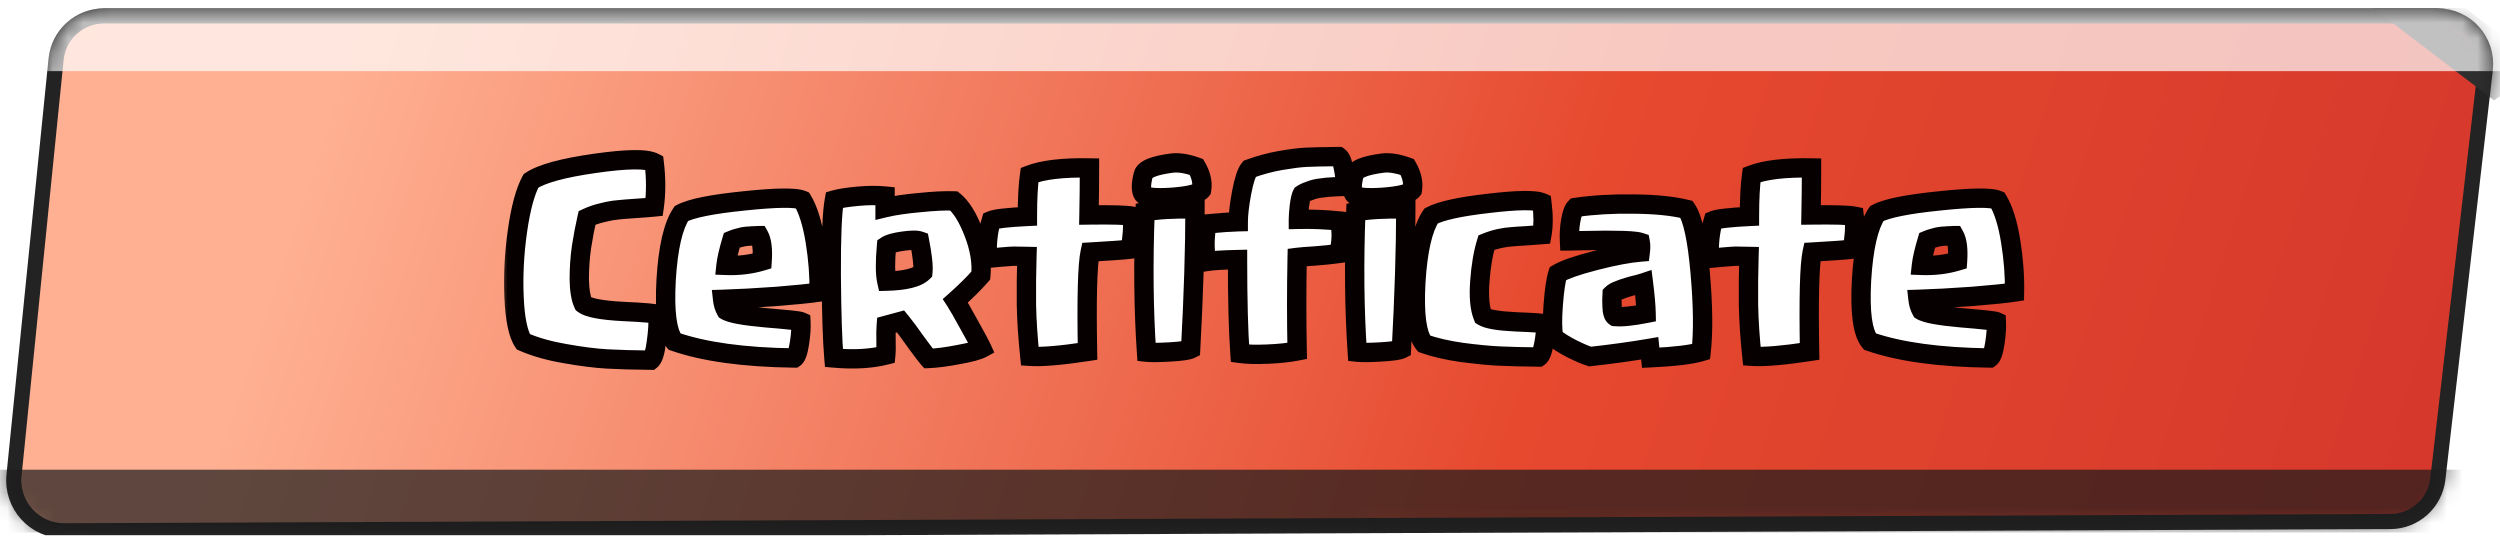 <svg width="165" height="36" viewBox="0 0 165 36" fill="none" xmlns="http://www.w3.org/2000/svg">
<g clip-path="url(#clip0_337_6225)">
<path d="M3.703 3.9C3.866 2.281 5.229 1.05 6.856 1.05H160.881C162.776 1.05 164.247 2.701 164.029 4.583L160.897 31.616C160.712 33.21 159.366 34.414 157.762 34.42L4.25 35.033C2.274 35.041 0.726 33.335 0.925 31.369L3.703 3.9Z" fill="url(#paint0_linear_337_6225)" stroke="#232323"/>
<mask id="mask0_337_6225" style="mask-type:alpha" maskUnits="userSpaceOnUse" x="0" y="0" width="165" height="36">
<path d="M3.203 3.847C3.394 1.974 4.971 0.55 6.853 0.55H160.878C163.073 0.55 164.777 2.464 164.523 4.644L161.396 31.455C161.181 33.299 159.622 34.692 157.766 34.699L4.255 35.307C1.981 35.316 0.201 33.354 0.431 31.092L3.203 3.847Z" fill="#CA6347"/>
</mask>
<g mask="url(#mask0_337_6225)">
<rect width="3.891" height="10.077" transform="matrix(0.827 -0.563 0.795 0.607 156.594 0.507)" fill="#2E2E2E"/>
<g style="mix-blend-mode:overlay" opacity="0.7">
<rect x="0.886" y="0.55" width="165.885" height="4.147" fill="white"/>
</g>
<g style="mix-blend-mode:overlay" opacity="0.7">
<rect x="-0.886" y="31" width="165.885" height="4.147" fill="#1B1B1B"/>
</g>
</g>
<g filter="url(#filter0_d_337_6225)">
<mask id="path-6-outside-1_337_6225" maskUnits="userSpaceOnUse" x="33" y="8" width="101" height="16" fill="black">
<rect fill="white" x="33" y="8" width="101" height="16"/>
<path d="M43.432 19.488C43.454 20.032 43.416 20.64 43.32 21.312C43.235 21.973 43.112 22.368 42.952 22.496C41.822 22.485 40.867 22.459 40.088 22.416C39.31 22.373 38.382 22.256 37.304 22.064C36.238 21.883 35.315 21.621 34.536 21.28C34.195 20.768 33.992 19.797 33.928 18.368C33.864 16.928 33.939 15.461 34.152 13.968C34.366 12.464 34.664 11.36 35.048 10.656C35.763 10.187 37.171 9.802 39.272 9.504C41.374 9.205 42.675 9.189 43.176 9.456C43.304 10.501 43.304 11.477 43.176 12.384C42.856 12.416 42.446 12.448 41.944 12.48C41.454 12.512 41.064 12.544 40.776 12.576C40.499 12.597 40.168 12.656 39.784 12.752C39.411 12.837 39.064 12.954 38.744 13.104C38.606 13.712 38.483 14.357 38.376 15.04C38.28 15.723 38.232 16.427 38.232 17.152C38.243 17.877 38.334 18.421 38.504 18.784C38.835 19.04 39.704 19.205 41.112 19.28C42.52 19.344 43.294 19.413 43.432 19.488ZM50.3 15.952C50.354 15.173 50.284 14.613 50.092 14.272C50.039 14.272 49.948 14.277 49.82 14.288C49.692 14.288 49.596 14.293 49.532 14.304C49.479 14.304 49.394 14.309 49.276 14.32C49.17 14.331 49.068 14.347 48.972 14.368C48.887 14.389 48.786 14.416 48.668 14.448C48.551 14.48 48.428 14.523 48.3 14.576C48.087 15.29 47.959 15.845 47.916 16.24C48.759 16.272 49.554 16.176 50.3 15.952ZM54.06 18C53.516 18.085 52.578 18.181 51.244 18.288C49.911 18.384 48.727 18.448 47.692 18.48C47.724 18.768 47.799 19.013 47.916 19.216C48.226 19.408 49.095 19.568 50.524 19.696C51.964 19.813 52.743 19.898 52.86 19.952C52.882 20.346 52.85 20.821 52.764 21.376C52.679 21.93 52.567 22.256 52.428 22.352C49.111 22.309 46.471 21.947 44.508 21.264C44.028 20.677 43.847 19.323 43.964 17.2C44.092 15.077 44.428 13.616 44.972 12.816C45.612 12.475 46.988 12.197 49.1 11.984C51.223 11.76 52.508 11.744 52.956 11.936C53.33 12.555 53.612 13.456 53.804 14.64C53.996 15.824 54.082 16.944 54.06 18ZM60.91 16.688C60.953 16.293 60.878 15.605 60.686 14.624C60.505 14.56 60.142 14.565 59.598 14.64C59.065 14.714 58.702 14.816 58.51 14.944C58.414 16.021 58.419 16.8 58.526 17.28C59.742 17.248 60.537 17.05 60.91 16.688ZM64.798 21.712C64.542 21.851 64.025 21.989 63.246 22.128C62.478 22.277 61.822 22.363 61.278 22.384C61.171 22.267 60.899 21.909 60.462 21.312C60.035 20.704 59.694 20.245 59.438 19.936L58.494 20.192C58.473 20.459 58.467 20.805 58.478 21.232C58.489 21.648 58.483 21.957 58.462 22.16C57.491 22.405 56.35 22.469 55.038 22.352C54.942 21.264 54.883 19.451 54.862 16.912C54.851 14.373 54.921 12.709 55.07 11.92C55.401 11.824 55.907 11.744 56.59 11.68C57.273 11.616 57.881 11.611 58.414 11.664V12.432C58.99 12.293 59.747 12.181 60.686 12.096C61.625 12 62.382 11.963 62.958 11.984C63.438 12.368 63.875 13.072 64.27 14.096C64.665 15.12 64.819 16.058 64.734 16.912C64.265 17.445 63.705 18 63.054 18.576C63.235 18.853 63.545 19.392 63.982 20.192C64.43 20.992 64.702 21.498 64.798 21.712ZM74.72 12.992C74.795 13.621 74.752 14.347 74.592 15.168C74.176 15.221 73.296 15.285 71.952 15.36C71.771 16.192 71.712 18.378 71.776 21.92C70.027 22.186 68.758 22.293 67.968 22.24C67.84 21.035 67.766 19.898 67.744 18.832C67.734 17.765 67.744 16.704 67.776 15.648C67.296 15.637 67.003 15.632 66.896 15.632C66.79 15.632 66.496 15.653 66.016 15.696C65.536 15.739 65.254 15.765 65.168 15.776C65.115 14.869 65.2 14.037 65.424 13.28C65.702 13.162 66.496 13.072 67.808 13.008C67.808 11.856 67.856 10.944 67.952 10.272C68.838 9.93 70.155 9.776 71.904 9.808C71.904 10.832 71.894 11.867 71.872 12.912C73.398 12.89 74.347 12.917 74.72 12.992ZM78.87 12.512C78.87 15.104 78.774 18.186 78.582 21.76C78.412 21.845 77.958 21.909 77.222 21.952C76.486 21.994 75.969 22 75.67 21.968C75.478 19.184 75.446 16.096 75.574 12.704C76.364 12.555 77.462 12.491 78.87 12.512ZM79.302 11.264C79.121 11.498 78.476 11.659 77.366 11.744C76.257 11.819 75.622 11.755 75.462 11.552C75.292 11.328 75.292 10.89 75.462 10.24C75.558 9.888 76.188 9.637 77.35 9.488C77.809 9.434 78.348 9.52 78.966 9.744C79.276 10.277 79.388 10.784 79.302 11.264ZM88.781 11.024C88.707 11.024 88.546 11.029 88.301 11.04C88.067 11.05 87.896 11.061 87.789 11.072C87.683 11.072 87.522 11.088 87.309 11.12C87.096 11.141 86.925 11.168 86.797 11.2C86.669 11.232 86.525 11.28 86.365 11.344C86.205 11.397 86.061 11.466 85.933 11.552C85.869 11.669 85.811 11.925 85.757 12.32C85.715 12.714 85.693 13.008 85.693 13.2C86.589 13.178 87.496 13.216 88.413 13.312C88.573 14.005 88.552 14.72 88.349 15.456C87.891 15.52 87.379 15.573 86.813 15.616C86.258 15.648 85.859 15.68 85.613 15.712C85.57 17.802 85.57 19.861 85.613 21.888C85.069 21.994 84.418 22.064 83.661 22.096C82.904 22.128 82.296 22.112 81.837 22.048C81.731 20.587 81.677 18.523 81.677 15.856C80.717 15.877 80.034 15.92 79.629 15.984C79.555 15.546 79.522 15.093 79.533 14.624C79.555 14.155 79.597 13.781 79.661 13.504C80.568 13.418 81.256 13.37 81.725 13.36C81.725 12.88 81.8 12.235 81.949 11.424C82.109 10.602 82.28 10.085 82.461 9.872C83.165 9.616 83.859 9.429 84.541 9.312C85.234 9.194 85.784 9.125 86.189 9.104C86.594 9.082 87.314 9.066 88.349 9.056C88.488 9.152 88.594 9.408 88.669 9.824C88.754 10.24 88.792 10.64 88.781 11.024ZM92.782 12.512C92.782 15.104 92.686 18.186 92.494 21.76C92.323 21.845 91.87 21.909 91.134 21.952C90.398 21.994 89.88 22 89.582 21.968C89.39 19.184 89.358 16.096 89.486 12.704C90.275 12.555 91.374 12.491 92.782 12.512ZM93.214 11.264C93.032 11.498 92.387 11.659 91.278 11.744C90.168 11.819 89.534 11.755 89.374 11.552C89.203 11.328 89.203 10.89 89.374 10.24C89.47 9.888 90.099 9.637 91.262 9.488C91.72 9.434 92.259 9.52 92.878 9.744C93.187 10.277 93.299 10.784 93.214 11.264ZM102.004 20.112C102.026 20.506 101.988 20.944 101.892 21.424C101.807 21.904 101.695 22.192 101.556 22.288C100.511 22.277 99.647 22.256 98.964 22.224C98.292 22.192 97.466 22.112 96.484 21.984C95.514 21.845 94.682 21.653 93.988 21.408C93.508 20.821 93.327 19.472 93.444 17.36C93.572 15.237 93.908 13.776 94.452 12.976C95.103 12.634 96.372 12.357 98.26 12.144C100.148 11.92 101.316 11.904 101.764 12.096C101.871 12.917 101.871 13.621 101.764 14.208C101.487 14.229 101.135 14.256 100.708 14.288C100.292 14.309 99.978 14.331 99.764 14.352C99.551 14.363 99.29 14.4 98.98 14.464C98.682 14.528 98.388 14.618 98.1 14.736C97.887 15.429 97.743 16.282 97.668 17.296C97.594 18.309 97.663 19.077 97.876 19.6C98.186 19.792 98.922 19.915 100.084 19.968C101.247 20.011 101.887 20.058 102.004 20.112ZM108.642 19.408C108.631 18.907 108.573 18.235 108.466 17.392C108.402 17.413 108.295 17.445 108.146 17.488C108.007 17.52 107.895 17.547 107.81 17.568C107.725 17.589 107.613 17.621 107.474 17.664C107.335 17.706 107.218 17.744 107.122 17.776C107.037 17.808 106.941 17.845 106.834 17.888C106.738 17.92 106.653 17.957 106.578 18C106.503 18.043 106.445 18.085 106.402 18.128L106.386 18.528C106.386 18.794 106.397 19.029 106.418 19.232C106.45 19.434 106.509 19.562 106.594 19.616C107.042 19.659 107.725 19.589 108.642 19.408ZM112.274 21.936C111.634 22.128 110.525 22.261 108.946 22.336L108.882 21.712C107.698 21.915 106.386 22.096 104.946 22.256C104.637 22.16 104.237 21.989 103.746 21.744C103.266 21.498 102.866 21.248 102.546 20.992C102.45 20.523 102.439 19.802 102.514 18.832C102.589 17.861 102.69 17.178 102.818 16.784C103.266 16.517 104.093 16.229 105.298 15.92C106.503 15.611 107.49 15.424 108.258 15.36C108.29 15.104 108.29 14.89 108.258 14.72C108.13 14.677 107.922 14.645 107.634 14.624C107.346 14.602 106.989 14.592 106.562 14.592C106.135 14.581 105.773 14.581 105.474 14.592C105.175 14.592 104.797 14.597 104.338 14.608C103.879 14.618 103.629 14.624 103.586 14.624C103.565 14.176 103.591 13.733 103.666 13.296C103.741 12.848 103.847 12.555 103.986 12.416C105.138 12.245 106.418 12.171 107.826 12.192C109.245 12.203 110.407 12.32 111.314 12.544C111.719 13.13 112.018 14.517 112.21 16.704C112.402 18.88 112.423 20.624 112.274 21.936ZM122.376 12.992C122.451 13.621 122.408 14.347 122.248 15.168C121.832 15.221 120.952 15.285 119.608 15.36C119.427 16.192 119.368 18.378 119.432 21.92C117.683 22.186 116.413 22.293 115.624 22.24C115.496 21.035 115.421 19.898 115.4 18.832C115.389 17.765 115.4 16.704 115.432 15.648C114.952 15.637 114.659 15.632 114.552 15.632C114.445 15.632 114.152 15.653 113.672 15.696C113.192 15.739 112.909 15.765 112.824 15.776C112.771 14.869 112.856 14.037 113.08 13.28C113.357 13.162 114.152 13.072 115.464 13.008C115.464 11.856 115.512 10.944 115.608 10.272C116.493 9.93 117.811 9.776 119.56 9.808C119.56 10.832 119.549 11.867 119.528 12.912C121.053 12.89 122.003 12.917 122.376 12.992ZM129.198 15.952C129.251 15.173 129.182 14.613 128.99 14.272C128.937 14.272 128.846 14.277 128.718 14.288C128.59 14.288 128.494 14.293 128.43 14.304C128.377 14.304 128.291 14.309 128.174 14.32C128.067 14.331 127.966 14.347 127.87 14.368C127.785 14.389 127.683 14.416 127.566 14.448C127.449 14.48 127.326 14.523 127.198 14.576C126.985 15.29 126.857 15.845 126.814 16.24C127.657 16.272 128.451 16.176 129.198 15.952ZM132.958 18C132.414 18.085 131.475 18.181 130.142 18.288C128.809 18.384 127.625 18.448 126.59 18.48C126.622 18.768 126.697 19.013 126.814 19.216C127.123 19.408 127.993 19.568 129.422 19.696C130.862 19.813 131.641 19.898 131.758 19.952C131.779 20.346 131.747 20.821 131.662 21.376C131.577 21.93 131.465 22.256 131.326 22.352C128.009 22.309 125.369 21.947 123.406 21.264C122.926 20.677 122.745 19.323 122.862 17.2C122.99 15.077 123.326 13.616 123.87 12.816C124.51 12.475 125.886 12.197 127.998 11.984C130.121 11.76 131.406 11.744 131.854 11.936C132.227 12.555 132.51 13.456 132.702 14.64C132.894 15.824 132.979 16.944 132.958 18Z"/>
</mask>
<path d="M43.432 19.488C43.454 20.032 43.416 20.64 43.32 21.312C43.235 21.973 43.112 22.368 42.952 22.496C41.822 22.485 40.867 22.459 40.088 22.416C39.31 22.373 38.382 22.256 37.304 22.064C36.238 21.883 35.315 21.621 34.536 21.28C34.195 20.768 33.992 19.797 33.928 18.368C33.864 16.928 33.939 15.461 34.152 13.968C34.366 12.464 34.664 11.36 35.048 10.656C35.763 10.187 37.171 9.802 39.272 9.504C41.374 9.205 42.675 9.189 43.176 9.456C43.304 10.501 43.304 11.477 43.176 12.384C42.856 12.416 42.446 12.448 41.944 12.48C41.454 12.512 41.064 12.544 40.776 12.576C40.499 12.597 40.168 12.656 39.784 12.752C39.411 12.837 39.064 12.954 38.744 13.104C38.606 13.712 38.483 14.357 38.376 15.04C38.28 15.723 38.232 16.427 38.232 17.152C38.243 17.877 38.334 18.421 38.504 18.784C38.835 19.04 39.704 19.205 41.112 19.28C42.52 19.344 43.294 19.413 43.432 19.488ZM50.3 15.952C50.354 15.173 50.284 14.613 50.092 14.272C50.039 14.272 49.948 14.277 49.82 14.288C49.692 14.288 49.596 14.293 49.532 14.304C49.479 14.304 49.394 14.309 49.276 14.32C49.17 14.331 49.068 14.347 48.972 14.368C48.887 14.389 48.786 14.416 48.668 14.448C48.551 14.48 48.428 14.523 48.3 14.576C48.087 15.29 47.959 15.845 47.916 16.24C48.759 16.272 49.554 16.176 50.3 15.952ZM54.06 18C53.516 18.085 52.578 18.181 51.244 18.288C49.911 18.384 48.727 18.448 47.692 18.48C47.724 18.768 47.799 19.013 47.916 19.216C48.226 19.408 49.095 19.568 50.524 19.696C51.964 19.813 52.743 19.898 52.86 19.952C52.882 20.346 52.85 20.821 52.764 21.376C52.679 21.93 52.567 22.256 52.428 22.352C49.111 22.309 46.471 21.947 44.508 21.264C44.028 20.677 43.847 19.323 43.964 17.2C44.092 15.077 44.428 13.616 44.972 12.816C45.612 12.475 46.988 12.197 49.1 11.984C51.223 11.76 52.508 11.744 52.956 11.936C53.33 12.555 53.612 13.456 53.804 14.64C53.996 15.824 54.082 16.944 54.06 18ZM60.91 16.688C60.953 16.293 60.878 15.605 60.686 14.624C60.505 14.56 60.142 14.565 59.598 14.64C59.065 14.714 58.702 14.816 58.51 14.944C58.414 16.021 58.419 16.8 58.526 17.28C59.742 17.248 60.537 17.05 60.91 16.688ZM64.798 21.712C64.542 21.851 64.025 21.989 63.246 22.128C62.478 22.277 61.822 22.363 61.278 22.384C61.171 22.267 60.899 21.909 60.462 21.312C60.035 20.704 59.694 20.245 59.438 19.936L58.494 20.192C58.473 20.459 58.467 20.805 58.478 21.232C58.489 21.648 58.483 21.957 58.462 22.16C57.491 22.405 56.35 22.469 55.038 22.352C54.942 21.264 54.883 19.451 54.862 16.912C54.851 14.373 54.921 12.709 55.07 11.92C55.401 11.824 55.907 11.744 56.59 11.68C57.273 11.616 57.881 11.611 58.414 11.664V12.432C58.99 12.293 59.747 12.181 60.686 12.096C61.625 12 62.382 11.963 62.958 11.984C63.438 12.368 63.875 13.072 64.27 14.096C64.665 15.12 64.819 16.058 64.734 16.912C64.265 17.445 63.705 18 63.054 18.576C63.235 18.853 63.545 19.392 63.982 20.192C64.43 20.992 64.702 21.498 64.798 21.712ZM74.72 12.992C74.795 13.621 74.752 14.347 74.592 15.168C74.176 15.221 73.296 15.285 71.952 15.36C71.771 16.192 71.712 18.378 71.776 21.92C70.027 22.186 68.758 22.293 67.968 22.24C67.84 21.035 67.766 19.898 67.744 18.832C67.734 17.765 67.744 16.704 67.776 15.648C67.296 15.637 67.003 15.632 66.896 15.632C66.79 15.632 66.496 15.653 66.016 15.696C65.536 15.739 65.254 15.765 65.168 15.776C65.115 14.869 65.2 14.037 65.424 13.28C65.702 13.162 66.496 13.072 67.808 13.008C67.808 11.856 67.856 10.944 67.952 10.272C68.838 9.93 70.155 9.776 71.904 9.808C71.904 10.832 71.894 11.867 71.872 12.912C73.398 12.89 74.347 12.917 74.72 12.992ZM78.87 12.512C78.87 15.104 78.774 18.186 78.582 21.76C78.412 21.845 77.958 21.909 77.222 21.952C76.486 21.994 75.969 22 75.67 21.968C75.478 19.184 75.446 16.096 75.574 12.704C76.364 12.555 77.462 12.491 78.87 12.512ZM79.302 11.264C79.121 11.498 78.476 11.659 77.366 11.744C76.257 11.819 75.622 11.755 75.462 11.552C75.292 11.328 75.292 10.89 75.462 10.24C75.558 9.888 76.188 9.637 77.35 9.488C77.809 9.434 78.348 9.52 78.966 9.744C79.276 10.277 79.388 10.784 79.302 11.264ZM88.781 11.024C88.707 11.024 88.546 11.029 88.301 11.04C88.067 11.05 87.896 11.061 87.789 11.072C87.683 11.072 87.522 11.088 87.309 11.12C87.096 11.141 86.925 11.168 86.797 11.2C86.669 11.232 86.525 11.28 86.365 11.344C86.205 11.397 86.061 11.466 85.933 11.552C85.869 11.669 85.811 11.925 85.757 12.32C85.715 12.714 85.693 13.008 85.693 13.2C86.589 13.178 87.496 13.216 88.413 13.312C88.573 14.005 88.552 14.72 88.349 15.456C87.891 15.52 87.379 15.573 86.813 15.616C86.258 15.648 85.859 15.68 85.613 15.712C85.57 17.802 85.57 19.861 85.613 21.888C85.069 21.994 84.418 22.064 83.661 22.096C82.904 22.128 82.296 22.112 81.837 22.048C81.731 20.587 81.677 18.523 81.677 15.856C80.717 15.877 80.034 15.92 79.629 15.984C79.555 15.546 79.522 15.093 79.533 14.624C79.555 14.155 79.597 13.781 79.661 13.504C80.568 13.418 81.256 13.37 81.725 13.36C81.725 12.88 81.8 12.235 81.949 11.424C82.109 10.602 82.28 10.085 82.461 9.872C83.165 9.616 83.859 9.429 84.541 9.312C85.234 9.194 85.784 9.125 86.189 9.104C86.594 9.082 87.314 9.066 88.349 9.056C88.488 9.152 88.594 9.408 88.669 9.824C88.754 10.24 88.792 10.64 88.781 11.024ZM92.782 12.512C92.782 15.104 92.686 18.186 92.494 21.76C92.323 21.845 91.87 21.909 91.134 21.952C90.398 21.994 89.88 22 89.582 21.968C89.39 19.184 89.358 16.096 89.486 12.704C90.275 12.555 91.374 12.491 92.782 12.512ZM93.214 11.264C93.032 11.498 92.387 11.659 91.278 11.744C90.168 11.819 89.534 11.755 89.374 11.552C89.203 11.328 89.203 10.89 89.374 10.24C89.47 9.888 90.099 9.637 91.262 9.488C91.72 9.434 92.259 9.52 92.878 9.744C93.187 10.277 93.299 10.784 93.214 11.264ZM102.004 20.112C102.026 20.506 101.988 20.944 101.892 21.424C101.807 21.904 101.695 22.192 101.556 22.288C100.511 22.277 99.647 22.256 98.964 22.224C98.292 22.192 97.466 22.112 96.484 21.984C95.514 21.845 94.682 21.653 93.988 21.408C93.508 20.821 93.327 19.472 93.444 17.36C93.572 15.237 93.908 13.776 94.452 12.976C95.103 12.634 96.372 12.357 98.26 12.144C100.148 11.92 101.316 11.904 101.764 12.096C101.871 12.917 101.871 13.621 101.764 14.208C101.487 14.229 101.135 14.256 100.708 14.288C100.292 14.309 99.978 14.331 99.764 14.352C99.551 14.363 99.29 14.4 98.98 14.464C98.682 14.528 98.388 14.618 98.1 14.736C97.887 15.429 97.743 16.282 97.668 17.296C97.594 18.309 97.663 19.077 97.876 19.6C98.186 19.792 98.922 19.915 100.084 19.968C101.247 20.011 101.887 20.058 102.004 20.112ZM108.642 19.408C108.631 18.907 108.573 18.235 108.466 17.392C108.402 17.413 108.295 17.445 108.146 17.488C108.007 17.52 107.895 17.547 107.81 17.568C107.725 17.589 107.613 17.621 107.474 17.664C107.335 17.706 107.218 17.744 107.122 17.776C107.037 17.808 106.941 17.845 106.834 17.888C106.738 17.92 106.653 17.957 106.578 18C106.503 18.043 106.445 18.085 106.402 18.128L106.386 18.528C106.386 18.794 106.397 19.029 106.418 19.232C106.45 19.434 106.509 19.562 106.594 19.616C107.042 19.659 107.725 19.589 108.642 19.408ZM112.274 21.936C111.634 22.128 110.525 22.261 108.946 22.336L108.882 21.712C107.698 21.915 106.386 22.096 104.946 22.256C104.637 22.16 104.237 21.989 103.746 21.744C103.266 21.498 102.866 21.248 102.546 20.992C102.45 20.523 102.439 19.802 102.514 18.832C102.589 17.861 102.69 17.178 102.818 16.784C103.266 16.517 104.093 16.229 105.298 15.92C106.503 15.611 107.49 15.424 108.258 15.36C108.29 15.104 108.29 14.89 108.258 14.72C108.13 14.677 107.922 14.645 107.634 14.624C107.346 14.602 106.989 14.592 106.562 14.592C106.135 14.581 105.773 14.581 105.474 14.592C105.175 14.592 104.797 14.597 104.338 14.608C103.879 14.618 103.629 14.624 103.586 14.624C103.565 14.176 103.591 13.733 103.666 13.296C103.741 12.848 103.847 12.555 103.986 12.416C105.138 12.245 106.418 12.171 107.826 12.192C109.245 12.203 110.407 12.32 111.314 12.544C111.719 13.13 112.018 14.517 112.21 16.704C112.402 18.88 112.423 20.624 112.274 21.936ZM122.376 12.992C122.451 13.621 122.408 14.347 122.248 15.168C121.832 15.221 120.952 15.285 119.608 15.36C119.427 16.192 119.368 18.378 119.432 21.92C117.683 22.186 116.413 22.293 115.624 22.24C115.496 21.035 115.421 19.898 115.4 18.832C115.389 17.765 115.4 16.704 115.432 15.648C114.952 15.637 114.659 15.632 114.552 15.632C114.445 15.632 114.152 15.653 113.672 15.696C113.192 15.739 112.909 15.765 112.824 15.776C112.771 14.869 112.856 14.037 113.08 13.28C113.357 13.162 114.152 13.072 115.464 13.008C115.464 11.856 115.512 10.944 115.608 10.272C116.493 9.93 117.811 9.776 119.56 9.808C119.56 10.832 119.549 11.867 119.528 12.912C121.053 12.89 122.003 12.917 122.376 12.992ZM129.198 15.952C129.251 15.173 129.182 14.613 128.99 14.272C128.937 14.272 128.846 14.277 128.718 14.288C128.59 14.288 128.494 14.293 128.43 14.304C128.377 14.304 128.291 14.309 128.174 14.32C128.067 14.331 127.966 14.347 127.87 14.368C127.785 14.389 127.683 14.416 127.566 14.448C127.449 14.48 127.326 14.523 127.198 14.576C126.985 15.29 126.857 15.845 126.814 16.24C127.657 16.272 128.451 16.176 129.198 15.952ZM132.958 18C132.414 18.085 131.475 18.181 130.142 18.288C128.809 18.384 127.625 18.448 126.59 18.48C126.622 18.768 126.697 19.013 126.814 19.216C127.123 19.408 127.993 19.568 129.422 19.696C130.862 19.813 131.641 19.898 131.758 19.952C131.779 20.346 131.747 20.821 131.662 21.376C131.577 21.93 131.465 22.256 131.326 22.352C128.009 22.309 125.369 21.947 123.406 21.264C122.926 20.677 122.745 19.323 122.862 17.2C122.99 15.077 123.326 13.616 123.87 12.816C124.51 12.475 125.886 12.197 127.998 11.984C130.121 11.76 131.406 11.744 131.854 11.936C132.227 12.555 132.51 13.456 132.702 14.64C132.894 15.824 132.979 16.944 132.958 18Z" fill="white"/>
<path d="M43.432 19.488L44.07 19.463L44.056 19.099L43.735 18.926L43.432 19.488ZM43.32 21.312L42.689 21.221L42.688 21.23L43.32 21.312ZM42.952 22.496L42.946 23.134L43.174 23.136L43.351 22.994L42.952 22.496ZM40.088 22.416L40.123 21.779L40.088 22.416ZM37.304 22.064L37.416 21.436L37.411 21.435L37.304 22.064ZM34.536 21.28L34.005 21.634L34.109 21.789L34.28 21.864L34.536 21.28ZM33.928 18.368L33.291 18.396L33.291 18.396L33.928 18.368ZM34.152 13.968L34.784 14.058L34.784 14.057L34.152 13.968ZM35.048 10.656L34.698 10.123L34.565 10.21L34.488 10.35L35.048 10.656ZM39.272 9.504L39.183 8.872L39.272 9.504ZM43.176 9.456L43.81 9.378L43.769 9.048L43.476 8.892L43.176 9.456ZM43.176 12.384L43.24 13.019L43.738 12.969L43.808 12.473L43.176 12.384ZM41.944 12.48L41.904 11.843L41.903 11.843L41.944 12.48ZM40.776 12.576L40.825 13.212L40.836 13.211L40.847 13.21L40.776 12.576ZM39.784 12.752L39.927 13.374L39.939 13.371L39.784 12.752ZM38.744 13.104L38.475 12.526L38.192 12.658L38.122 12.962L38.744 13.104ZM38.376 15.04L37.746 14.941L37.745 14.951L38.376 15.04ZM38.232 17.152L37.594 17.152L37.594 17.161L38.232 17.152ZM38.504 18.784L37.927 19.055L37.992 19.194L38.114 19.288L38.504 18.784ZM41.112 19.28L41.079 19.917L41.084 19.917L41.112 19.28ZM42.795 19.513C42.814 20.01 42.781 20.579 42.689 21.222L43.952 21.402C44.052 20.701 44.093 20.053 44.07 19.463L42.795 19.513ZM42.688 21.23C42.647 21.544 42.601 21.767 42.555 21.914C42.532 21.988 42.514 22.028 42.504 22.046C42.493 22.067 42.504 22.037 42.554 21.997L43.351 22.994C43.59 22.803 43.706 22.51 43.774 22.293C43.851 22.046 43.908 21.741 43.953 21.393L42.688 21.23ZM42.959 21.858C41.834 21.847 40.889 21.821 40.123 21.779L40.053 23.053C40.845 23.096 41.81 23.123 42.946 23.134L42.959 21.858ZM40.123 21.779C39.379 21.738 38.477 21.625 37.416 21.436L37.193 22.692C38.286 22.887 39.241 23.008 40.053 23.053L40.123 21.779ZM37.411 21.435C36.383 21.26 35.513 21.011 34.793 20.695L34.28 21.864C35.118 22.231 36.093 22.505 37.197 22.693L37.411 21.435ZM35.067 20.926C34.961 20.767 34.847 20.486 34.753 20.037C34.661 19.597 34.597 19.033 34.566 18.339L33.291 18.396C33.324 19.132 33.393 19.768 33.504 20.298C33.613 20.82 33.77 21.281 34.005 21.634L35.067 20.926ZM34.566 18.34C34.504 16.941 34.576 15.514 34.784 14.058L33.521 13.878C33.302 15.408 33.225 16.915 33.291 18.396L34.566 18.34ZM34.784 14.057C34.995 12.574 35.281 11.562 35.609 10.961L34.488 10.35C34.048 11.157 33.737 12.354 33.521 13.878L34.784 14.057ZM35.399 11.189C35.674 11.008 36.13 10.816 36.808 10.631C37.478 10.449 38.327 10.283 39.362 10.136L39.183 8.872C38.116 9.024 37.211 9.199 36.472 9.4C35.743 9.599 35.138 9.834 34.698 10.123L35.399 11.189ZM39.362 10.136C40.4 9.988 41.221 9.913 41.832 9.906C42.481 9.898 42.783 9.969 42.877 10.019L43.476 8.892C43.069 8.676 42.469 8.622 41.817 8.63C41.127 8.638 40.246 8.721 39.183 8.872L39.362 10.136ZM42.543 9.533C42.665 10.531 42.664 11.451 42.545 12.295L43.808 12.473C43.945 11.504 43.944 10.471 43.81 9.378L42.543 9.533ZM43.113 11.749C42.803 11.78 42.401 11.811 41.904 11.843L41.985 13.117C42.49 13.084 42.909 13.052 43.24 13.019L43.113 11.749ZM41.903 11.843C41.408 11.875 41.008 11.908 40.706 11.942L40.847 13.21C41.121 13.18 41.499 13.148 41.986 13.117L41.903 11.843ZM40.727 11.94C40.403 11.965 40.035 12.031 39.63 12.133L39.939 13.371C40.302 13.28 40.595 13.23 40.825 13.212L40.727 11.94ZM39.642 12.13C39.229 12.224 38.839 12.356 38.475 12.526L39.014 13.682C39.29 13.553 39.594 13.45 39.927 13.374L39.642 12.13ZM38.122 12.962C37.98 13.586 37.855 14.246 37.746 14.941L39.007 15.138C39.111 14.469 39.231 13.838 39.367 13.246L38.122 12.962ZM37.745 14.951C37.644 15.665 37.594 16.398 37.594 17.152H38.87C38.87 16.455 38.917 15.78 39.008 15.129L37.745 14.951ZM37.594 17.161C37.605 17.916 37.698 18.569 37.927 19.055L39.082 18.512C38.969 18.273 38.881 17.839 38.87 17.142L37.594 17.161ZM38.114 19.288C38.407 19.516 38.838 19.642 39.285 19.727C39.76 19.817 40.361 19.879 41.079 19.917L41.146 18.643C40.456 18.606 39.919 18.548 39.524 18.473C39.101 18.393 38.932 18.308 38.895 18.279L38.114 19.288ZM41.084 19.917C41.784 19.949 42.319 19.982 42.691 20.015C42.879 20.032 43.016 20.048 43.11 20.063C43.157 20.07 43.185 20.076 43.198 20.079C43.222 20.085 43.186 20.08 43.13 20.05L43.735 18.926C43.645 18.877 43.553 18.853 43.504 18.84C43.442 18.825 43.376 18.813 43.309 18.802C43.175 18.781 43.005 18.762 42.805 18.744C42.405 18.708 41.849 18.674 41.141 18.642L41.084 19.917ZM50.3 15.952L50.484 16.563L50.907 16.436L50.937 15.995L50.3 15.952ZM50.092 14.272L50.649 13.959L50.466 13.634H50.092V14.272ZM49.82 14.288V14.926H49.847L49.873 14.924L49.82 14.288ZM49.532 14.304V14.942H49.585L49.637 14.933L49.532 14.304ZM49.276 14.32L49.219 13.684L49.213 13.685L49.276 14.32ZM48.972 14.368L48.834 13.745L48.826 13.747L48.818 13.749L48.972 14.368ZM48.668 14.448L48.501 13.832L48.501 13.832L48.668 14.448ZM48.3 14.576L48.055 13.987L47.776 14.103L47.689 14.393L48.3 14.576ZM47.916 16.24L47.282 16.171L47.209 16.851L47.892 16.877L47.916 16.24ZM54.06 18L54.159 18.63L54.688 18.547L54.698 18.013L54.06 18ZM51.244 18.288L51.29 18.924L51.295 18.924L51.244 18.288ZM47.692 18.48L47.673 17.842L46.982 17.863L47.058 18.55L47.692 18.48ZM47.916 19.216L47.364 19.535L47.444 19.674L47.58 19.758L47.916 19.216ZM50.524 19.696L50.468 20.331L50.473 20.332L50.524 19.696ZM52.86 19.952L53.498 19.917L53.477 19.531L53.124 19.371L52.86 19.952ZM52.764 21.376L53.395 21.473L52.764 21.376ZM52.428 22.352L52.42 22.99L52.624 22.992L52.792 22.876L52.428 22.352ZM44.508 21.264L44.015 21.668L44.129 21.807L44.299 21.866L44.508 21.264ZM43.964 17.2L43.328 17.161L43.327 17.165L43.964 17.2ZM44.972 12.816L44.672 12.253L44.533 12.327L44.445 12.457L44.972 12.816ZM49.1 11.984L49.165 12.619L49.167 12.618L49.1 11.984ZM52.956 11.936L53.503 11.606L53.397 11.43L53.208 11.349L52.956 11.936ZM53.804 14.64L53.175 14.742L53.804 14.64ZM50.937 15.995C50.992 15.194 50.937 14.472 50.649 13.959L49.536 14.585C49.632 14.754 49.716 15.152 49.664 15.908L50.937 15.995ZM50.092 13.634C50.01 13.634 49.895 13.641 49.767 13.652L49.873 14.924C50.001 14.913 50.068 14.91 50.092 14.91V13.634ZM49.82 13.65C49.684 13.65 49.545 13.655 49.428 13.674L49.637 14.933C49.637 14.933 49.641 14.933 49.65 14.932C49.659 14.931 49.672 14.93 49.688 14.929C49.721 14.927 49.765 14.926 49.82 14.926V13.65ZM49.532 13.666C49.448 13.666 49.338 13.674 49.219 13.684L49.334 14.955C49.45 14.945 49.51 14.942 49.532 14.942V13.666ZM49.213 13.685C49.083 13.698 48.957 13.718 48.834 13.745L49.111 14.991C49.18 14.975 49.256 14.963 49.34 14.955L49.213 13.685ZM48.818 13.749C48.727 13.771 48.621 13.799 48.501 13.832L48.836 15.063C48.951 15.032 49.047 15.007 49.127 14.987L48.818 13.749ZM48.501 13.832C48.353 13.872 48.205 13.924 48.055 13.987L48.546 15.165C48.652 15.12 48.749 15.087 48.836 15.063L48.501 13.832ZM47.689 14.393C47.472 15.119 47.331 15.718 47.282 16.171L48.551 16.308C48.587 15.972 48.702 15.462 48.912 14.758L47.689 14.393ZM47.892 16.877C48.799 16.912 49.665 16.809 50.484 16.563L50.117 15.341C49.443 15.543 48.719 15.632 47.941 15.602L47.892 16.877ZM53.962 17.369C53.444 17.451 52.527 17.545 51.194 17.652L51.295 18.924C52.629 18.817 53.589 18.72 54.159 18.63L53.962 17.369ZM51.199 17.651C49.872 17.747 48.697 17.81 47.673 17.842L47.712 19.118C48.758 19.085 49.951 19.021 51.29 18.924L51.199 17.651ZM47.058 18.55C47.098 18.906 47.193 19.24 47.364 19.535L48.469 18.896C48.405 18.786 48.351 18.63 48.327 18.409L47.058 18.55ZM47.58 19.758C47.848 19.924 48.253 20.028 48.685 20.107C49.147 20.192 49.744 20.267 50.468 20.331L50.581 19.06C49.876 18.997 49.323 18.927 48.916 18.852C48.712 18.815 48.554 18.778 48.436 18.742C48.377 18.725 48.333 18.709 48.3 18.696C48.285 18.689 48.273 18.684 48.264 18.68C48.256 18.676 48.252 18.673 48.253 18.674L47.58 19.758ZM50.473 20.332C51.191 20.39 51.739 20.44 52.119 20.482C52.31 20.503 52.453 20.521 52.551 20.536C52.6 20.544 52.632 20.55 52.65 20.554C52.682 20.561 52.649 20.556 52.596 20.533L53.124 19.371C53.043 19.334 52.96 19.315 52.921 19.307C52.868 19.295 52.809 19.285 52.746 19.275C52.62 19.256 52.456 19.235 52.258 19.213C51.86 19.17 51.298 19.119 50.576 19.06L50.473 20.332ZM52.223 19.986C52.242 20.323 52.215 20.751 52.134 21.279L53.395 21.473C53.485 20.891 53.522 20.37 53.498 19.917L52.223 19.986ZM52.134 21.279C52.094 21.539 52.051 21.717 52.013 21.828C51.994 21.883 51.981 21.907 51.979 21.911C51.975 21.917 51.999 21.873 52.065 21.827L52.792 22.876C53.041 22.704 53.157 22.424 53.22 22.244C53.293 22.029 53.35 21.767 53.395 21.473L52.134 21.279ZM52.437 21.714C49.152 21.672 46.589 21.312 44.718 20.661L44.299 21.866C46.353 22.581 49.07 22.947 52.42 22.99L52.437 21.714ZM45.002 20.86C44.876 20.706 44.731 20.364 44.645 19.723C44.562 19.101 44.544 18.276 44.602 17.235L43.327 17.165C43.267 18.247 43.282 19.16 43.38 19.892C43.475 20.606 43.661 21.235 44.015 21.668L45.002 20.86ZM44.601 17.238C44.729 15.123 45.062 13.819 45.5 13.175L44.445 12.457C43.795 13.413 43.456 15.031 43.328 17.161L44.601 17.238ZM45.273 13.379C45.508 13.253 45.938 13.113 46.611 12.977C47.27 12.844 48.12 12.724 49.165 12.619L49.036 11.349C47.969 11.457 47.074 11.582 46.358 11.726C45.655 11.868 45.077 12.037 44.672 12.253L45.273 13.379ZM49.167 12.618C50.22 12.507 51.05 12.45 51.664 12.442C51.972 12.438 52.215 12.447 52.399 12.466C52.593 12.485 52.682 12.512 52.705 12.522L53.208 11.349C53.007 11.263 52.767 11.22 52.528 11.196C52.279 11.171 51.984 11.162 51.648 11.166C50.977 11.174 50.103 11.236 49.033 11.349L49.167 12.618ZM52.41 12.265C52.722 12.783 52.988 13.592 53.175 14.742L54.434 14.538C54.237 13.319 53.937 12.326 53.503 11.606L52.41 12.265ZM53.175 14.742C53.361 15.893 53.443 16.974 53.422 17.987L54.698 18.013C54.721 16.913 54.632 15.755 54.434 14.538L53.175 14.742ZM60.91 16.688L61.355 17.145L61.52 16.985L61.544 16.756L60.91 16.688ZM60.686 14.624L61.312 14.501L61.242 14.143L60.898 14.022L60.686 14.624ZM59.598 14.64L59.511 14.008L59.51 14.008L59.598 14.64ZM58.51 14.944L58.156 14.413L57.902 14.582L57.874 14.887L58.51 14.944ZM58.526 17.28L57.903 17.418L58.017 17.931L58.543 17.918L58.526 17.28ZM64.798 21.712L65.102 22.273L65.623 21.991L65.38 21.45L64.798 21.712ZM63.246 22.128L63.134 21.5L63.124 21.502L63.246 22.128ZM61.278 22.384L60.806 22.813L61.006 23.033L61.303 23.021L61.278 22.384ZM60.462 21.312L59.94 21.678L59.947 21.689L60.462 21.312ZM59.438 19.936L59.93 19.529L59.668 19.212L59.271 19.32L59.438 19.936ZM58.494 20.192L58.327 19.576L57.894 19.694L57.858 20.141L58.494 20.192ZM58.478 21.232L57.84 21.248L57.84 21.248L58.478 21.232ZM58.462 22.16L58.618 22.778L59.05 22.669L59.097 22.227L58.462 22.16ZM55.038 22.352L54.403 22.408L54.449 22.94L54.981 22.987L55.038 22.352ZM54.862 16.912L54.224 16.915L54.224 16.917L54.862 16.912ZM55.07 11.92L54.892 11.307L54.516 11.416L54.443 11.801L55.07 11.92ZM56.59 11.68L56.531 11.044L56.59 11.68ZM58.414 11.664H59.052V11.086L58.478 11.029L58.414 11.664ZM58.414 12.432H57.776V13.242L58.563 13.052L58.414 12.432ZM60.686 12.096L60.744 12.731L60.751 12.731L60.686 12.096ZM62.958 11.984L63.357 11.486L63.192 11.354L62.982 11.346L62.958 11.984ZM64.27 14.096L63.675 14.325L64.27 14.096ZM64.734 16.912L65.213 17.333L65.349 17.179L65.369 16.975L64.734 16.912ZM63.054 18.576L62.631 18.098L62.218 18.463L62.52 18.925L63.054 18.576ZM63.982 20.192L63.422 20.498L63.425 20.504L63.982 20.192ZM61.544 16.756C61.599 16.254 61.504 15.479 61.312 14.501L60.06 14.746C60.253 15.732 60.307 16.332 60.276 16.619L61.544 16.756ZM60.898 14.022C60.699 13.952 60.471 13.939 60.269 13.942C60.052 13.945 59.797 13.968 59.511 14.008L59.685 15.272C59.943 15.236 60.142 15.22 60.287 15.218C60.448 15.215 60.492 15.232 60.474 15.226L60.898 14.022ZM59.51 14.008C58.976 14.083 58.481 14.197 58.156 14.413L58.864 15.475C58.923 15.435 59.154 15.346 59.687 15.272L59.51 14.008ZM57.874 14.887C57.778 15.971 57.773 16.835 57.903 17.418L59.149 17.141C59.065 16.765 59.05 16.072 59.146 15L57.874 14.887ZM58.543 17.918C59.177 17.901 59.73 17.841 60.188 17.727C60.638 17.615 61.053 17.438 61.355 17.145L60.465 16.23C60.394 16.3 60.225 16.403 59.88 16.488C59.544 16.572 59.091 16.627 58.509 16.642L58.543 17.918ZM64.494 21.151C64.341 21.233 63.923 21.359 63.134 21.5L63.358 22.756C64.126 22.619 64.743 22.468 65.102 22.273L64.494 21.151ZM63.124 21.502C62.376 21.647 61.754 21.727 61.253 21.746L61.303 23.021C61.89 22.998 62.581 22.907 63.368 22.754L63.124 21.502ZM61.75 21.955C61.672 21.869 61.424 21.545 60.977 20.935L59.947 21.689C60.375 22.273 60.671 22.664 60.806 22.813L61.75 21.955ZM60.984 20.945C60.555 20.333 60.202 19.858 59.93 19.529L58.947 20.343C59.186 20.632 59.516 21.075 59.94 21.678L60.984 20.945ZM59.271 19.32L58.327 19.576L58.661 20.808L59.605 20.552L59.271 19.32ZM57.858 20.141C57.834 20.439 57.829 20.81 57.84 21.248L59.116 21.216C59.105 20.8 59.111 20.478 59.13 20.243L57.858 20.141ZM57.84 21.248C57.851 21.659 57.844 21.934 57.828 22.093L59.097 22.227C59.123 21.981 59.127 21.637 59.116 21.215L57.84 21.248ZM58.306 21.541C57.423 21.764 56.357 21.829 55.095 21.716L54.981 22.987C56.343 23.109 57.56 23.046 58.618 22.778L58.306 21.541ZM55.674 22.296C55.58 21.235 55.521 19.444 55.5 16.906L54.224 16.917C54.245 19.457 54.304 21.292 54.403 22.408L55.674 22.296ZM55.5 16.909C55.489 14.358 55.561 12.757 55.697 12.038L54.443 11.801C54.28 12.661 54.213 14.389 54.224 16.915L55.5 16.909ZM55.248 12.533C55.519 12.454 55.976 12.378 56.65 12.315L56.531 11.044C55.839 11.109 55.283 11.194 54.892 11.307L55.248 12.533ZM56.65 12.315C57.302 12.254 57.868 12.25 58.351 12.299L58.478 11.029C57.894 10.97 57.243 10.978 56.531 11.044L56.65 12.315ZM57.776 11.664V12.432H59.052V11.664H57.776ZM58.563 13.052C59.097 12.924 59.82 12.815 60.744 12.731L60.628 11.46C59.675 11.547 58.883 11.663 58.265 11.811L58.563 13.052ZM60.751 12.731C61.676 12.636 62.401 12.602 62.934 12.621L62.982 11.346C62.364 11.323 61.573 11.364 60.621 11.461L60.751 12.731ZM62.559 12.482C62.906 12.759 63.293 13.335 63.675 14.325L64.865 13.866C64.458 12.808 63.97 11.976 63.357 11.486L62.559 12.482ZM63.675 14.325C64.043 15.281 64.172 16.118 64.099 16.848L65.369 16.975C65.467 15.999 65.286 14.958 64.865 13.866L63.675 14.325ZM64.255 16.49C63.807 17 63.266 17.536 62.631 18.098L63.477 19.054C64.143 18.464 64.723 17.89 65.213 17.333L64.255 16.49ZM62.52 18.925C62.686 19.178 62.984 19.696 63.422 20.498L64.542 19.886C64.106 19.088 63.785 18.528 63.588 18.227L62.52 18.925ZM63.425 20.504C63.878 21.312 64.134 21.791 64.216 21.974L65.38 21.45C65.27 21.205 64.982 20.671 64.539 19.88L63.425 20.504ZM74.72 12.992L75.354 12.917L75.299 12.457L74.846 12.366L74.72 12.992ZM74.592 15.168L74.674 15.801L75.131 15.742L75.219 15.29L74.592 15.168ZM71.952 15.36L71.917 14.723L71.432 14.75L71.329 15.224L71.952 15.36ZM71.776 21.92L71.873 22.551L72.424 22.466L72.414 21.908L71.776 21.92ZM67.968 22.24L67.334 22.307L67.391 22.84L67.925 22.876L67.968 22.24ZM67.744 18.832L67.106 18.838L67.106 18.845L67.744 18.832ZM67.776 15.648L68.414 15.667L68.434 15.024L67.791 15.01L67.776 15.648ZM65.168 15.776L64.531 15.813L64.572 16.493L65.248 16.409L65.168 15.776ZM65.424 13.28L65.176 12.692L64.898 12.81L64.813 13.099L65.424 13.28ZM67.808 13.008L67.84 13.645L68.447 13.616V13.008H67.808ZM67.952 10.272L67.723 9.676L67.374 9.811L67.321 10.182L67.952 10.272ZM71.904 9.808H72.543V9.181L71.916 9.17L71.904 9.808ZM71.872 12.912L71.234 12.899L71.221 13.559L71.881 13.55L71.872 12.912ZM74.087 13.067C74.152 13.613 74.117 14.27 73.966 15.046L75.219 15.29C75.388 14.423 75.439 13.629 75.354 12.917L74.087 13.067ZM74.511 14.535C74.122 14.585 73.266 14.648 71.917 14.723L71.988 15.997C73.327 15.922 74.231 15.857 74.674 15.801L74.511 14.535ZM71.329 15.224C71.224 15.706 71.164 16.517 71.135 17.607C71.105 18.713 71.106 20.156 71.138 21.931L72.414 21.908C72.382 20.142 72.381 18.721 72.41 17.641C72.44 16.544 72.5 15.846 72.576 15.496L71.329 15.224ZM71.68 21.289C69.935 21.555 68.725 21.651 68.011 21.603L67.925 22.876C68.79 22.935 70.12 22.818 71.873 22.551L71.68 21.289ZM68.603 22.172C68.477 20.983 68.403 19.865 68.382 18.819L67.106 18.845C67.128 19.932 67.204 21.086 67.334 22.307L68.603 22.172ZM68.382 18.825C68.372 17.767 68.382 16.715 68.414 15.667L67.139 15.629C67.106 16.693 67.096 17.763 67.106 18.838L68.382 18.825ZM67.791 15.01C67.314 14.999 67.012 14.994 66.896 14.994V16.27C66.994 16.27 67.279 16.275 67.762 16.286L67.791 15.01ZM66.896 14.994C66.754 14.994 66.427 15.019 65.96 15.06L66.073 16.331C66.566 16.288 66.825 16.27 66.896 16.27V14.994ZM65.96 15.06C65.487 15.102 65.189 15.13 65.089 15.143L65.248 16.409C65.319 16.4 65.586 16.375 66.073 16.331L65.96 15.06ZM65.805 15.738C65.756 14.895 65.836 14.137 66.036 13.461L64.813 13.099C64.565 13.937 64.474 14.844 64.531 15.813L65.805 15.738ZM65.673 13.867C65.672 13.868 65.676 13.866 65.684 13.863C65.693 13.861 65.704 13.857 65.72 13.853C65.752 13.844 65.795 13.834 65.851 13.823C65.963 13.801 66.112 13.779 66.301 13.758C66.678 13.715 67.19 13.677 67.84 13.645L67.777 12.37C67.115 12.403 66.573 12.442 66.156 12.49C65.766 12.534 65.411 12.593 65.176 12.692L65.673 13.867ZM68.447 13.008C68.447 11.868 68.494 10.991 68.584 10.362L67.321 10.182C67.219 10.897 67.17 11.843 67.17 13.008H68.447ZM68.182 10.867C68.951 10.571 70.168 10.414 71.893 10.446L71.916 9.17C70.142 9.137 68.725 9.29 67.723 9.676L68.182 10.867ZM71.266 9.808C71.266 10.827 71.256 11.858 71.234 12.899L72.51 12.925C72.532 11.875 72.543 10.836 72.543 9.808H71.266ZM71.881 13.55C72.64 13.539 73.249 13.541 73.71 13.554C74.187 13.567 74.468 13.592 74.595 13.617L74.846 12.366C74.6 12.317 74.219 12.291 73.746 12.278C73.259 12.264 72.63 12.263 71.864 12.274L71.881 13.55ZM78.87 12.512H79.508V11.883L78.88 11.874L78.87 12.512ZM78.582 21.76L78.868 22.331L79.2 22.165L79.219 21.794L78.582 21.76ZM77.222 21.952L77.185 21.315L77.222 21.952ZM75.67 21.968L75.034 22.012L75.07 22.545L75.602 22.602L75.67 21.968ZM75.574 12.704L75.456 12.077L74.956 12.171L74.937 12.68L75.574 12.704ZM79.302 11.264L79.807 11.654L79.903 11.53L79.93 11.376L79.302 11.264ZM77.366 11.744L77.409 12.38L77.415 12.38L77.366 11.744ZM75.462 11.552L74.955 11.938L74.962 11.947L75.462 11.552ZM75.462 10.24L74.847 10.072L74.845 10.078L75.462 10.24ZM77.35 9.488L77.277 8.854L77.269 8.855L77.35 9.488ZM78.966 9.744L79.518 9.424L79.402 9.223L79.183 9.144L78.966 9.744ZM78.232 12.512C78.232 15.089 78.137 18.16 77.945 21.726L79.219 21.794C79.412 18.213 79.508 15.119 79.508 12.512H78.232ZM78.297 21.189C78.314 21.18 78.252 21.208 78.025 21.24C77.823 21.268 77.545 21.294 77.185 21.315L77.259 22.589C77.636 22.567 77.952 22.539 78.204 22.504C78.43 22.472 78.68 22.424 78.868 22.331L78.297 21.189ZM77.185 21.315C76.448 21.358 75.979 21.359 75.738 21.333L75.602 22.602C75.959 22.64 76.524 22.631 77.259 22.589L77.185 21.315ZM76.307 21.924C76.117 19.167 76.085 16.102 76.212 12.728L74.937 12.68C74.808 16.09 74.84 19.201 75.034 22.012L76.307 21.924ZM75.693 13.331C76.42 13.193 77.469 13.129 78.861 13.15L78.88 11.874C77.456 11.852 76.307 11.916 75.456 12.077L75.693 13.331ZM78.797 10.874C78.838 10.822 78.862 10.822 78.804 10.85C78.753 10.874 78.665 10.907 78.529 10.941C78.256 11.008 77.857 11.066 77.317 11.108L77.415 12.38C77.985 12.336 78.464 12.271 78.836 12.179C79.022 12.133 79.199 12.076 79.354 12.002C79.503 11.931 79.677 11.823 79.807 11.654L78.797 10.874ZM77.323 11.107C76.782 11.144 76.387 11.144 76.122 11.117C75.989 11.104 75.912 11.085 75.874 11.073C75.826 11.057 75.892 11.066 75.963 11.156L74.962 11.947C75.112 12.139 75.318 12.232 75.468 12.283C75.63 12.337 75.81 12.368 75.994 12.387C76.364 12.424 76.841 12.419 77.409 12.38L77.323 11.107ZM75.97 11.165C76.005 11.211 75.972 11.207 75.972 11.056C75.972 10.913 76.001 10.699 76.079 10.402L74.845 10.078C74.752 10.431 74.696 10.761 74.696 11.056C74.696 11.342 74.749 11.669 74.955 11.938L75.97 11.165ZM76.078 10.408C76.042 10.54 75.964 10.492 76.242 10.381C76.484 10.284 76.871 10.193 77.432 10.121L77.269 8.855C76.667 8.932 76.158 9.041 75.77 9.195C75.419 9.335 74.979 9.587 74.847 10.072L76.078 10.408ZM77.424 10.122C77.752 10.084 78.187 10.14 78.749 10.344L79.183 9.144C78.509 8.9 77.866 8.785 77.277 8.854L77.424 10.122ZM78.414 10.064C78.669 10.502 78.727 10.856 78.674 11.152L79.93 11.376C80.049 10.711 79.883 10.052 79.518 9.424L78.414 10.064ZM88.781 11.024V11.662H89.402L89.419 11.041L88.781 11.024ZM88.301 11.04L88.273 10.402L88.272 10.402L88.301 11.04ZM87.789 11.072V11.71H87.821L87.853 11.707L87.789 11.072ZM87.309 11.12L87.373 11.755L87.388 11.753L87.404 11.751L87.309 11.12ZM86.797 11.2L86.952 11.819V11.819L86.797 11.2ZM86.365 11.344L86.567 11.949L86.585 11.943L86.602 11.936L86.365 11.344ZM85.933 11.552L85.579 11.021L85.448 11.108L85.373 11.246L85.933 11.552ZM85.757 12.32L85.125 12.234L85.124 12.243L85.123 12.251L85.757 12.32ZM85.693 13.2H85.055V13.853L85.708 13.838L85.693 13.2ZM88.413 13.312L89.035 13.168L88.933 12.725L88.48 12.677L88.413 13.312ZM88.349 15.456L88.437 16.088L88.853 16.03L88.964 15.625L88.349 15.456ZM86.813 15.616L86.85 16.253L86.861 16.252L86.813 15.616ZM85.613 15.712L85.531 15.079L84.987 15.15L84.975 15.699L85.613 15.712ZM85.613 21.888L85.736 22.514L86.262 22.411L86.251 21.874L85.613 21.888ZM83.661 22.096L83.634 21.458L83.661 22.096ZM81.837 22.048L81.201 22.094L81.238 22.608L81.749 22.68L81.837 22.048ZM81.677 15.856H82.315V15.203L81.663 15.218L81.677 15.856ZM79.629 15.984L79 16.091L79.106 16.712L79.729 16.614L79.629 15.984ZM79.533 14.624L78.896 14.595L78.895 14.602L78.895 14.609L79.533 14.624ZM79.661 13.504L79.601 12.868L79.143 12.912L79.04 13.36L79.661 13.504ZM81.725 13.36L81.74 13.998L82.363 13.983V13.36H81.725ZM81.949 11.424L81.323 11.302L81.322 11.308L81.949 11.424ZM82.461 9.872L82.243 9.272L82.084 9.33L81.975 9.459L82.461 9.872ZM84.541 9.312L84.435 8.683L84.433 8.683L84.541 9.312ZM86.189 9.104L86.156 8.467L86.189 9.104ZM88.349 9.056L88.712 8.531L88.546 8.416L88.343 8.418L88.349 9.056ZM88.669 9.824L88.041 9.937L88.043 9.944L88.044 9.952L88.669 9.824ZM88.781 10.386C88.69 10.386 88.516 10.392 88.273 10.402L88.329 11.677C88.578 11.666 88.723 11.662 88.781 11.662V10.386ZM88.272 10.402C88.036 10.413 87.851 10.424 87.726 10.437L87.853 11.707C87.941 11.698 88.097 11.688 88.33 11.677L88.272 10.402ZM87.789 10.434C87.633 10.434 87.434 10.456 87.215 10.489L87.404 11.751C87.611 11.72 87.732 11.71 87.789 11.71V10.434ZM87.246 10.485C87.018 10.508 86.813 10.538 86.642 10.581L86.952 11.819C87.037 11.797 87.174 11.775 87.373 11.755L87.246 10.485ZM86.642 10.581C86.48 10.621 86.307 10.68 86.128 10.751L86.602 11.936C86.743 11.88 86.859 11.842 86.952 11.819L86.642 10.581ZM86.163 10.739C85.955 10.808 85.759 10.901 85.579 11.021L86.287 12.083C86.364 12.032 86.456 11.986 86.567 11.949L86.163 10.739ZM85.373 11.246C85.298 11.384 85.252 11.548 85.219 11.689C85.184 11.843 85.153 12.027 85.125 12.234L86.389 12.405C86.415 12.218 86.44 12.076 86.463 11.974C86.489 11.86 86.505 11.836 86.493 11.857L85.373 11.246ZM85.123 12.251C85.08 12.65 85.055 12.972 85.055 13.2H86.331C86.331 13.044 86.349 12.779 86.392 12.388L85.123 12.251ZM85.708 13.838C86.576 13.817 87.456 13.853 88.347 13.946L88.48 12.677C87.536 12.578 86.602 12.54 85.678 12.562L85.708 13.838ZM87.791 13.455C87.926 14.038 87.911 14.645 87.734 15.286L88.964 15.625C89.193 14.795 89.221 13.972 89.035 13.168L87.791 13.455ZM88.261 14.824C87.818 14.886 87.32 14.938 86.765 14.979L86.861 16.252C87.437 16.209 87.963 16.154 88.437 16.088L88.261 14.824ZM86.776 14.979C86.221 15.011 85.801 15.044 85.531 15.079L85.696 16.345C85.916 16.316 86.297 16.285 86.85 16.253L86.776 14.979ZM84.975 15.699C84.932 17.798 84.932 19.866 84.975 21.901L86.251 21.874C86.209 19.857 86.209 17.807 86.251 15.725L84.975 15.699ZM85.49 21.262C84.987 21.36 84.37 21.427 83.634 21.458L83.688 22.733C84.467 22.7 85.151 22.629 85.736 22.514L85.49 21.262ZM83.634 21.458C82.894 21.49 82.33 21.472 81.925 21.416L81.749 22.68C82.262 22.751 82.913 22.766 83.688 22.733L83.634 21.458ZM82.474 22.001C82.369 20.563 82.315 18.517 82.315 15.856H81.039C81.039 18.528 81.093 20.61 81.201 22.094L82.474 22.001ZM81.663 15.218C80.702 15.239 79.981 15.282 79.53 15.354L79.729 16.614C80.088 16.557 80.732 16.515 81.691 16.494L81.663 15.218ZM80.258 15.876C80.191 15.482 80.161 15.069 80.171 14.638L78.895 14.609C78.884 15.117 78.918 15.611 79 16.091L80.258 15.876ZM80.171 14.653C80.191 14.201 80.231 13.871 80.283 13.647L79.04 13.36C78.963 13.692 78.918 14.108 78.896 14.595L80.171 14.653ZM79.721 14.139C80.624 14.054 81.294 14.008 81.74 13.998L81.711 12.722C81.218 12.733 80.512 12.783 79.601 12.868L79.721 14.139ZM82.363 13.36C82.363 12.936 82.43 12.335 82.577 11.539L81.322 11.308C81.169 12.134 81.087 12.823 81.087 13.36H82.363ZM82.576 11.546C82.653 11.149 82.729 10.843 82.803 10.62C82.84 10.508 82.873 10.425 82.902 10.366C82.932 10.304 82.949 10.283 82.947 10.285L81.975 9.459C81.802 9.663 81.683 9.943 81.591 10.22C81.494 10.514 81.406 10.877 81.323 11.302L82.576 11.546ZM82.679 10.471C83.35 10.227 84.007 10.051 84.649 9.941L84.433 8.683C83.71 8.807 82.98 9.004 82.243 9.272L82.679 10.471ZM84.648 9.941C85.332 9.825 85.853 9.76 86.223 9.741L86.156 8.467C85.715 8.49 85.138 8.564 84.435 8.683L84.648 9.941ZM86.223 9.741C86.613 9.72 87.32 9.704 88.356 9.694L88.343 8.418C87.308 8.428 86.576 8.444 86.156 8.467L86.223 9.741ZM87.986 9.58C87.944 9.551 87.925 9.525 87.924 9.523C87.922 9.52 87.93 9.532 87.944 9.565C87.973 9.634 88.008 9.753 88.041 9.937L89.297 9.711C89.255 9.479 89.2 9.261 89.122 9.074C89.049 8.899 88.928 8.68 88.712 8.531L87.986 9.58ZM88.044 9.952C88.121 10.325 88.153 10.676 88.143 11.006L89.419 11.041C89.431 10.604 89.388 10.155 89.294 9.696L88.044 9.952ZM92.782 12.512H93.42V11.883L92.791 11.874L92.782 12.512ZM92.494 21.76L92.779 22.331L93.111 22.165L93.131 21.794L92.494 21.76ZM91.134 21.952L91.097 21.315L91.134 21.952ZM89.582 21.968L88.945 22.012L88.982 22.545L89.514 22.602L89.582 21.968ZM89.486 12.704L89.367 12.077L88.867 12.171L88.848 12.68L89.486 12.704ZM93.214 11.264L93.719 11.654L93.814 11.53L93.842 11.376L93.214 11.264ZM91.278 11.744L91.32 12.38L91.326 12.38L91.278 11.744ZM89.374 11.552L88.866 11.938L88.873 11.947L89.374 11.552ZM89.374 10.24L88.758 10.072L88.756 10.078L89.374 10.24ZM91.262 9.488L91.188 8.854L91.18 8.855L91.262 9.488ZM92.878 9.744L93.43 9.424L93.313 9.223L93.095 9.144L92.878 9.744ZM92.144 12.512C92.144 15.089 92.048 18.16 91.856 21.726L93.131 21.794C93.323 18.213 93.42 15.119 93.42 12.512H92.144ZM92.208 21.189C92.226 21.18 92.164 21.208 91.936 21.24C91.734 21.268 91.456 21.294 91.097 21.315L91.171 22.589C91.547 22.567 91.864 22.539 92.115 22.504C92.341 22.472 92.591 22.424 92.779 22.331L92.208 21.189ZM91.097 21.315C90.36 21.358 89.89 21.359 89.65 21.333L89.514 22.602C89.87 22.64 90.435 22.631 91.171 22.589L91.097 21.315ZM90.218 21.924C90.028 19.167 89.996 16.102 90.123 12.728L88.848 12.68C88.719 16.09 88.751 19.201 88.945 22.012L90.218 21.924ZM89.604 13.331C90.331 13.193 91.38 13.129 92.772 13.15L92.791 11.874C91.367 11.852 90.219 11.916 89.367 12.077L89.604 13.331ZM92.709 10.874C92.749 10.822 92.773 10.822 92.716 10.85C92.664 10.874 92.576 10.907 92.44 10.941C92.167 11.008 91.768 11.066 91.229 11.108L91.326 12.38C91.896 12.336 92.375 12.271 92.747 12.179C92.933 12.133 93.11 12.076 93.266 12.002C93.415 11.931 93.588 11.823 93.719 11.654L92.709 10.874ZM91.235 11.107C90.694 11.144 90.299 11.144 90.034 11.117C89.9 11.104 89.823 11.085 89.786 11.073C89.737 11.057 89.803 11.066 89.874 11.156L88.873 11.947C89.024 12.139 89.229 12.232 89.38 12.283C89.541 12.337 89.721 12.368 89.906 12.387C90.275 12.424 90.752 12.419 91.32 12.38L91.235 11.107ZM89.881 11.165C89.916 11.211 89.884 11.207 89.884 11.056C89.884 10.913 89.913 10.699 89.991 10.402L88.756 10.078C88.664 10.431 88.608 10.761 88.608 11.056C88.608 11.342 88.661 11.669 88.866 11.938L89.881 11.165ZM89.989 10.408C89.953 10.54 89.875 10.492 90.154 10.381C90.395 10.284 90.782 10.193 91.343 10.121L91.18 8.855C90.578 8.932 90.069 9.041 89.681 9.195C89.331 9.335 88.89 9.587 88.758 10.072L89.989 10.408ZM91.335 10.122C91.663 10.084 92.098 10.14 92.66 10.344L93.095 9.144C92.42 8.9 91.778 8.785 91.188 8.854L91.335 10.122ZM92.326 10.064C92.58 10.502 92.638 10.856 92.585 11.152L93.842 11.376C93.96 10.711 93.794 10.052 93.43 9.424L92.326 10.064ZM102.004 20.112L102.642 20.077L102.621 19.691L102.268 19.531L102.004 20.112ZM101.892 21.424L101.267 21.299L101.264 21.312L101.892 21.424ZM101.556 22.288L101.55 22.926L101.753 22.928L101.92 22.812L101.556 22.288ZM98.964 22.224L98.934 22.861L98.935 22.861L98.964 22.224ZM96.484 21.984L96.394 22.616L96.402 22.616L96.484 21.984ZM93.988 21.408L93.495 21.812L93.608 21.95L93.776 22.009L93.988 21.408ZM93.444 17.36L92.808 17.321L92.807 17.324L93.444 17.36ZM94.452 12.976L94.156 12.411L94.015 12.485L93.925 12.617L94.452 12.976ZM98.26 12.144L98.332 12.778L98.336 12.777L98.26 12.144ZM101.764 12.096L102.397 12.014L102.35 11.653L102.016 11.509L101.764 12.096ZM101.764 14.208L101.813 14.844L102.304 14.806L102.392 14.322L101.764 14.208ZM100.708 14.288L100.741 14.925L100.749 14.925L100.756 14.924L100.708 14.288ZM99.764 14.352L99.796 14.989L99.812 14.988L99.828 14.987L99.764 14.352ZM98.98 14.464L98.851 13.839L98.847 13.84L98.98 14.464ZM98.1 14.736L97.86 14.145L97.579 14.259L97.491 14.548L98.1 14.736ZM97.668 17.296L98.305 17.343L97.668 17.296ZM97.876 19.6L97.286 19.841L97.364 20.033L97.54 20.142L97.876 19.6ZM100.084 19.968L100.055 20.605L100.061 20.605L100.084 19.968ZM101.367 20.146C101.385 20.477 101.355 20.859 101.267 21.299L102.518 21.549C102.622 21.028 102.666 20.536 102.642 20.077L101.367 20.146ZM101.264 21.312C101.225 21.532 101.185 21.679 101.15 21.768C101.142 21.79 101.135 21.805 101.129 21.816C101.124 21.827 101.121 21.831 101.121 21.831C101.121 21.831 101.126 21.823 101.137 21.812C101.148 21.8 101.166 21.782 101.193 21.763L101.92 22.812C102.15 22.653 102.27 22.409 102.339 22.231C102.416 22.033 102.474 21.796 102.521 21.535L101.264 21.312ZM101.563 21.65C100.522 21.639 99.666 21.618 98.994 21.586L98.935 22.861C99.628 22.894 100.5 22.915 101.55 22.926L101.563 21.65ZM98.995 21.586C98.346 21.556 97.538 21.478 96.567 21.351L96.402 22.616C97.393 22.746 98.239 22.828 98.934 22.861L98.995 21.586ZM96.575 21.352C95.633 21.218 94.844 21.034 94.201 20.806L93.776 22.009C94.519 22.273 95.395 22.473 96.394 22.616L96.575 21.352ZM94.482 21.004C94.356 20.849 94.211 20.509 94.125 19.871C94.042 19.252 94.024 18.43 94.082 17.395L92.807 17.324C92.748 18.401 92.762 19.311 92.86 20.041C92.956 20.752 93.141 21.38 93.495 21.812L94.482 21.004ZM94.081 17.398C94.209 15.283 94.542 13.979 94.98 13.335L93.925 12.617C93.275 13.573 92.936 15.191 92.808 17.321L94.081 17.398ZM94.749 13.541C95.28 13.262 96.436 12.992 98.332 12.778L98.189 11.51C96.309 11.722 94.926 12.007 94.156 12.411L94.749 13.541ZM98.336 12.777C99.269 12.667 100.009 12.609 100.561 12.602C101.147 12.594 101.427 12.645 101.513 12.682L102.016 11.509C101.654 11.354 101.126 11.318 100.544 11.326C99.928 11.334 99.139 11.397 98.185 11.51L98.336 12.777ZM101.132 12.178C101.233 12.957 101.228 13.591 101.137 14.094L102.392 14.322C102.514 13.651 102.509 12.877 102.397 12.014L101.132 12.178ZM101.715 13.572C101.439 13.593 101.087 13.62 100.661 13.652L100.756 14.924C101.183 14.892 101.535 14.865 101.813 14.844L101.715 13.572ZM100.676 13.651C100.257 13.672 99.93 13.694 99.701 13.717L99.828 14.987C100.025 14.967 100.328 14.946 100.741 14.925L100.676 13.651ZM99.733 13.714C99.475 13.727 99.179 13.771 98.851 13.839L99.11 15.089C99.401 15.028 99.627 14.998 99.796 14.989L99.733 13.714ZM98.847 13.84C98.511 13.912 98.182 14.014 97.86 14.145L98.341 15.327C98.595 15.223 98.853 15.144 99.114 15.088L98.847 13.84ZM97.491 14.548C97.259 15.301 97.109 16.205 97.032 17.249L98.305 17.343C98.377 16.36 98.515 15.557 98.71 14.923L97.491 14.548ZM97.032 17.249C96.955 18.294 97.016 19.181 97.286 19.841L98.467 19.359C98.31 18.974 98.232 18.324 98.305 17.343L97.032 17.249ZM97.54 20.142C97.807 20.308 98.173 20.401 98.555 20.465C98.958 20.532 99.461 20.578 100.055 20.605L100.114 19.33C99.545 19.304 99.099 19.262 98.765 19.206C98.411 19.147 98.255 19.084 98.213 19.058L97.54 20.142ZM100.061 20.605C100.64 20.627 101.081 20.649 101.389 20.672C101.543 20.684 101.657 20.695 101.734 20.705C101.844 20.72 101.811 20.725 101.74 20.693L102.268 19.531C102.139 19.472 101.982 19.451 101.903 19.44C101.791 19.425 101.649 19.412 101.484 19.399C101.152 19.375 100.692 19.352 100.108 19.33L100.061 20.605ZM108.642 19.408L108.766 20.034L109.291 19.93L109.28 19.394L108.642 19.408ZM108.466 17.392L109.099 17.312L109.001 16.541L108.264 16.787L108.466 17.392ZM108.146 17.488L108.289 18.11L108.305 18.106L108.321 18.101L108.146 17.488ZM107.474 17.664L107.286 17.054L107.474 17.664ZM107.122 17.776L106.92 17.171L106.909 17.174L106.898 17.178L107.122 17.776ZM106.834 17.888L107.036 18.493L107.053 18.487L107.071 18.48L106.834 17.888ZM106.578 18L106.895 18.554V18.554L106.578 18ZM106.402 18.128L105.951 17.677L105.774 17.853L105.764 18.102L106.402 18.128ZM106.386 18.528L105.748 18.502L105.748 18.515V18.528H106.386ZM106.418 19.232L105.783 19.299L105.785 19.315L105.788 19.331L106.418 19.232ZM106.594 19.616L106.256 20.157L106.383 20.237L106.533 20.251L106.594 19.616ZM112.274 21.936L112.457 22.547L112.86 22.426L112.908 22.008L112.274 21.936ZM108.946 22.336L108.311 22.401L108.373 23.002L108.976 22.973L108.946 22.336ZM108.882 21.712L109.517 21.647L109.447 20.968L108.774 21.083L108.882 21.712ZM104.946 22.256L104.757 22.865L104.884 22.905L105.016 22.89L104.946 22.256ZM103.746 21.744L103.456 22.312L103.461 22.314L103.746 21.744ZM102.546 20.992L101.921 21.12L101.967 21.346L102.147 21.49L102.546 20.992ZM102.514 18.832L103.15 18.881L102.514 18.832ZM102.818 16.784L102.492 16.235L102.285 16.358L102.211 16.587L102.818 16.784ZM105.298 15.92L105.139 15.302L105.298 15.92ZM108.258 15.36L108.311 15.996L108.827 15.953L108.891 15.439L108.258 15.36ZM108.258 14.72L108.885 14.602L108.816 14.233L108.46 14.114L108.258 14.72ZM107.634 14.624L107.587 15.26L107.634 14.624ZM106.562 14.592L106.546 15.23L106.554 15.23H106.562V14.592ZM105.474 14.592V15.23H105.485L105.497 15.229L105.474 14.592ZM104.338 14.608L104.353 15.246L104.338 14.608ZM103.586 14.624L102.949 14.654L102.978 15.262H103.586V14.624ZM103.666 13.296L104.295 13.403L104.295 13.401L103.666 13.296ZM103.986 12.416L103.892 11.785L103.684 11.816L103.535 11.965L103.986 12.416ZM107.826 12.192L107.816 12.83L107.821 12.83L107.826 12.192ZM111.314 12.544L111.839 12.181L111.702 11.982L111.467 11.924L111.314 12.544ZM112.21 16.704L111.574 16.76L111.574 16.76L112.21 16.704ZM109.28 19.394C109.269 18.861 109.207 18.163 109.099 17.312L107.833 17.472C107.938 18.305 107.994 18.952 108.004 19.421L109.28 19.394ZM108.264 16.787C108.214 16.803 108.119 16.832 107.971 16.874L108.321 18.101C108.471 18.058 108.589 18.023 108.668 17.997L108.264 16.787ZM108.002 16.866C107.862 16.898 107.746 16.926 107.655 16.949L107.965 18.187C108.045 18.167 108.153 18.141 108.289 18.11L108.002 16.866ZM107.655 16.949C107.554 16.974 107.43 17.01 107.286 17.054L107.662 18.274C107.795 18.233 107.895 18.204 107.965 18.187L107.655 16.949ZM107.286 17.054C107.145 17.098 107.022 17.136 106.92 17.171L107.324 18.381C107.413 18.351 107.526 18.315 107.662 18.274L107.286 17.054ZM106.898 17.178C106.807 17.212 106.707 17.251 106.597 17.295L107.071 18.48C107.174 18.439 107.266 18.403 107.346 18.373L106.898 17.178ZM106.632 17.282C106.503 17.326 106.378 17.379 106.261 17.446L106.895 18.554C106.927 18.535 106.973 18.514 107.036 18.493L106.632 17.282ZM106.261 17.446C106.156 17.506 106.047 17.581 105.951 17.677L106.853 18.579C106.847 18.585 106.846 18.585 106.853 18.58C106.861 18.574 106.874 18.566 106.895 18.554L106.261 17.446ZM105.764 18.102L105.748 18.502L107.023 18.553L107.039 18.153L105.764 18.102ZM105.748 18.528C105.748 18.81 105.759 19.068 105.783 19.299L107.052 19.165C107.034 18.99 107.024 18.779 107.024 18.528H105.748ZM105.788 19.331C105.809 19.466 105.844 19.611 105.906 19.746C105.967 19.88 106.073 20.043 106.256 20.157L106.932 19.075C107.03 19.136 107.063 19.208 107.066 19.214C107.068 19.219 107.066 19.216 107.062 19.201C107.058 19.186 107.053 19.164 107.048 19.132L105.788 19.331ZM106.533 20.251C107.079 20.303 107.838 20.217 108.766 20.034L108.518 18.782C107.611 18.961 107.005 19.014 106.654 18.981L106.533 20.251ZM112.091 21.325C111.533 21.492 110.494 21.624 108.916 21.698L108.976 22.973C110.555 22.898 111.735 22.764 112.457 22.547L112.091 21.325ZM109.581 22.271L109.517 21.647L108.247 21.777L108.311 22.401L109.581 22.271ZM108.774 21.083C107.605 21.283 106.305 21.463 104.875 21.622L105.016 22.89C106.466 22.729 107.791 22.546 108.99 22.341L108.774 21.083ZM105.135 21.646C104.874 21.565 104.509 21.412 104.031 21.173L103.461 22.314C103.964 22.566 104.399 22.754 104.757 22.865L105.135 21.646ZM104.036 21.176C103.583 20.944 103.222 20.716 102.945 20.494L102.147 21.49C102.51 21.78 102.948 22.053 103.456 22.312L104.036 21.176ZM103.171 20.864C103.094 20.486 103.076 19.84 103.15 18.881L101.878 18.783C101.802 19.765 101.806 20.559 101.921 21.12L103.171 20.864ZM103.15 18.881C103.225 17.911 103.323 17.296 103.425 16.981L102.211 16.587C102.057 17.061 101.952 17.811 101.878 18.783L103.15 18.881ZM103.144 17.332C103.505 17.117 104.251 16.847 105.457 16.538L105.139 15.302C103.934 15.611 103.026 15.917 102.492 16.235L103.144 17.332ZM105.457 16.538C106.646 16.233 107.593 16.055 108.311 15.996L108.205 14.724C107.386 14.792 106.361 14.988 105.139 15.302L105.457 16.538ZM108.891 15.439C108.928 15.146 108.934 14.861 108.885 14.602L107.631 14.837C107.646 14.92 107.652 15.062 107.625 15.281L108.891 15.439ZM108.46 14.114C108.252 14.045 107.976 14.009 107.681 13.988L107.587 15.26C107.868 15.281 108.008 15.309 108.056 15.325L108.46 14.114ZM107.681 13.988C107.372 13.965 106.998 13.954 106.562 13.954V15.23C106.98 15.23 107.32 15.24 107.587 15.26L107.681 13.988ZM106.578 13.954C106.143 13.943 105.767 13.943 105.451 13.954L105.497 15.229C105.778 15.219 106.127 15.219 106.546 15.23L106.578 13.954ZM105.474 13.954C105.168 13.954 104.784 13.959 104.323 13.97L104.353 15.246C104.809 15.235 105.182 15.23 105.474 15.23V13.954ZM104.323 13.97C104.094 13.975 103.917 13.979 103.792 13.982C103.73 13.983 103.681 13.984 103.645 13.985C103.627 13.985 103.613 13.985 103.603 13.986C103.597 13.986 103.593 13.986 103.59 13.986C103.587 13.986 103.586 13.986 103.586 13.986V15.262C103.638 15.262 103.901 15.256 104.353 15.246L104.323 13.97ZM104.223 14.593C104.204 14.191 104.228 13.794 104.295 13.403L103.037 13.188C102.954 13.672 102.925 14.161 102.949 14.654L104.223 14.593ZM104.295 13.401C104.329 13.2 104.366 13.055 104.402 12.958C104.44 12.853 104.461 12.843 104.437 12.867L103.535 11.965C103.372 12.127 103.271 12.334 103.202 12.522C103.131 12.718 103.078 12.944 103.037 13.191L104.295 13.401ZM104.079 13.047C105.191 12.882 106.436 12.809 107.816 12.83L107.836 11.554C106.4 11.532 105.085 11.608 103.892 11.785L104.079 13.047ZM107.821 12.83C109.213 12.84 110.321 12.956 111.161 13.163L111.467 11.924C110.494 11.684 109.276 11.565 107.831 11.554L107.821 12.83ZM110.789 12.906C110.917 13.092 111.072 13.482 111.218 14.158C111.36 14.816 111.48 15.68 111.574 16.76L112.846 16.648C112.748 15.541 112.623 14.619 112.466 13.889C112.313 13.179 112.116 12.582 111.839 12.181L110.789 12.906ZM111.574 16.76C111.765 18.917 111.782 20.613 111.64 21.864L112.908 22.008C113.064 20.635 113.039 18.843 112.846 16.648L111.574 16.76ZM122.376 12.992L123.01 12.917L122.955 12.457L122.501 12.366L122.376 12.992ZM122.248 15.168L122.329 15.801L122.786 15.742L122.874 15.29L122.248 15.168ZM119.608 15.36L119.573 14.723L119.088 14.75L118.985 15.224L119.608 15.36ZM119.432 21.92L119.528 22.551L120.08 22.466L120.07 21.908L119.432 21.92ZM115.624 22.24L114.99 22.307L115.046 22.84L115.581 22.876L115.624 22.24ZM115.4 18.832L114.762 18.838L114.762 18.845L115.4 18.832ZM115.432 15.648L116.07 15.667L116.089 15.024L115.446 15.01L115.432 15.648ZM112.824 15.776L112.187 15.813L112.227 16.493L112.903 16.409L112.824 15.776ZM113.08 13.28L112.831 12.692L112.554 12.81L112.468 13.099L113.08 13.28ZM115.464 13.008L115.495 13.645L116.102 13.616V13.008H115.464ZM115.608 10.272L115.379 9.676L115.029 9.811L114.976 10.182L115.608 10.272ZM119.56 9.808H120.198V9.181L119.572 9.17L119.56 9.808ZM119.528 12.912L118.89 12.899L118.877 13.559L119.537 13.55L119.528 12.912ZM121.742 13.067C121.807 13.613 121.773 14.27 121.622 15.046L122.874 15.29C123.043 14.423 123.094 13.629 123.01 12.917L121.742 13.067ZM122.167 14.535C121.778 14.585 120.922 14.648 119.573 14.723L119.643 15.997C120.982 15.922 121.886 15.857 122.329 15.801L122.167 14.535ZM118.985 15.224C118.88 15.706 118.819 16.517 118.79 17.607C118.761 18.713 118.762 20.156 118.794 21.931L120.07 21.908C120.038 20.142 120.037 18.721 120.066 17.641C120.095 16.544 120.155 15.846 120.231 15.496L118.985 15.224ZM119.336 21.289C117.59 21.555 116.381 21.651 115.667 21.603L115.581 22.876C116.446 22.935 117.775 22.818 119.528 22.551L119.336 21.289ZM116.259 22.172C116.132 20.983 116.059 19.865 116.038 18.819L114.762 18.845C114.784 19.932 114.86 21.086 114.99 22.307L116.259 22.172ZM116.038 18.825C116.028 17.767 116.038 16.715 116.07 15.667L114.794 15.629C114.762 16.693 114.751 17.763 114.762 18.838L116.038 18.825ZM115.446 15.01C114.969 14.999 114.668 14.994 114.552 14.994V16.27C114.65 16.27 114.935 16.275 115.418 16.286L115.446 15.01ZM114.552 14.994C114.41 14.994 114.083 15.019 113.616 15.06L113.729 16.331C114.221 16.288 114.481 16.27 114.552 16.27V14.994ZM113.616 15.06C113.142 15.102 112.845 15.13 112.745 15.143L112.903 16.409C112.974 16.4 113.242 16.375 113.729 16.331L113.616 15.06ZM113.461 15.738C113.411 14.895 113.492 14.137 113.692 13.461L112.468 13.099C112.22 13.937 112.13 14.844 112.187 15.813L113.461 15.738ZM113.329 13.867C113.328 13.868 113.331 13.866 113.34 13.863C113.348 13.861 113.36 13.857 113.376 13.853C113.408 13.844 113.451 13.834 113.507 13.823C113.619 13.801 113.767 13.779 113.956 13.758C114.334 13.715 114.845 13.677 115.495 13.645L115.433 12.37C114.771 12.403 114.229 12.442 113.812 12.49C113.422 12.534 113.066 12.593 112.831 12.692L113.329 13.867ZM116.102 13.008C116.102 11.868 116.15 10.991 116.24 10.362L114.976 10.182C114.874 10.897 114.826 11.843 114.826 13.008H116.102ZM115.838 10.867C116.606 10.571 117.824 10.414 119.548 10.446L119.572 9.17C117.798 9.137 116.381 9.29 115.379 9.676L115.838 10.867ZM118.922 9.808C118.922 10.827 118.911 11.858 118.89 12.899L120.166 12.925C120.187 11.875 120.198 10.836 120.198 9.808H118.922ZM119.537 13.55C120.295 13.539 120.904 13.541 121.366 13.554C121.842 13.567 122.123 13.592 122.251 13.617L122.501 12.366C122.255 12.317 121.875 12.291 121.402 12.278C120.915 12.264 120.286 12.263 119.519 12.274L119.537 13.55ZM129.198 15.952L129.381 16.563L129.804 16.436L129.835 15.995L129.198 15.952ZM128.99 14.272L129.546 13.959L129.363 13.634H128.99V14.272ZM128.718 14.288V14.926H128.744L128.771 14.924L128.718 14.288ZM128.43 14.304V14.942H128.483L128.535 14.933L128.43 14.304ZM128.174 14.32L128.116 13.684L128.11 13.685L128.174 14.32ZM127.87 14.368L127.732 13.745L127.723 13.747L127.715 13.749L127.87 14.368ZM127.566 14.448L127.398 13.832V13.832L127.566 14.448ZM127.198 14.576L126.953 13.987L126.673 14.103L126.587 14.393L127.198 14.576ZM126.814 16.24L126.18 16.171L126.106 16.851L126.79 16.877L126.814 16.24ZM132.958 18L133.057 18.63L133.585 18.547L133.596 18.013L132.958 18ZM130.142 18.288L130.188 18.924L130.193 18.924L130.142 18.288ZM126.59 18.48L126.57 17.842L125.879 17.863L125.956 18.55L126.59 18.48ZM126.814 19.216L126.262 19.535L126.342 19.674L126.477 19.758L126.814 19.216ZM129.422 19.696L129.365 20.331L129.37 20.332L129.422 19.696ZM131.758 19.952L132.395 19.917L132.374 19.531L132.022 19.371L131.758 19.952ZM131.662 21.376L132.293 21.473L131.662 21.376ZM131.326 22.352L131.318 22.99L131.522 22.992L131.689 22.876L131.326 22.352ZM123.406 21.264L122.912 21.668L123.026 21.807L123.196 21.866L123.406 21.264ZM122.862 17.2L122.225 17.161L122.225 17.165L122.862 17.2ZM123.87 12.816L123.57 12.253L123.431 12.327L123.342 12.457L123.87 12.816ZM127.998 11.984L128.062 12.619L128.065 12.618L127.998 11.984ZM131.854 11.936L132.4 11.606L132.294 11.43L132.105 11.349L131.854 11.936ZM132.702 14.64L132.072 14.742L132.702 14.64ZM129.835 15.995C129.889 15.194 129.835 14.472 129.546 13.959L128.434 14.585C128.529 14.754 128.613 15.152 128.561 15.908L129.835 15.995ZM128.99 13.634C128.907 13.634 128.793 13.641 128.665 13.652L128.771 14.924C128.899 14.913 128.966 14.91 128.99 14.91V13.634ZM128.718 13.65C128.582 13.65 128.443 13.655 128.325 13.674L128.535 14.933C128.534 14.933 128.538 14.933 128.547 14.932C128.556 14.931 128.569 14.93 128.585 14.929C128.618 14.927 128.662 14.926 128.718 14.926V13.65ZM128.43 13.666C128.346 13.666 128.235 13.674 128.116 13.684L128.232 14.955C128.347 14.945 128.408 14.942 128.43 14.942V13.666ZM128.11 13.685C127.981 13.698 127.854 13.718 127.732 13.745L128.008 14.991C128.078 14.975 128.154 14.963 128.237 14.955L128.11 13.685ZM127.715 13.749C127.624 13.771 127.518 13.799 127.398 13.832L127.734 15.063C127.848 15.032 127.945 15.007 128.025 14.987L127.715 13.749ZM127.398 13.832C127.251 13.872 127.102 13.924 126.953 13.987L127.443 15.165C127.55 15.12 127.646 15.087 127.734 15.063L127.398 13.832ZM126.587 14.393C126.37 15.119 126.229 15.718 126.18 16.171L127.448 16.308C127.485 15.972 127.599 15.462 127.809 14.758L126.587 14.393ZM126.79 16.877C127.697 16.912 128.562 16.809 129.381 16.563L129.015 15.341C128.34 15.543 127.616 15.632 126.838 15.602L126.79 16.877ZM132.859 17.369C132.341 17.451 131.425 17.545 130.091 17.652L130.193 18.924C131.526 18.817 132.486 18.72 133.057 18.63L132.859 17.369ZM130.096 17.651C128.769 17.747 127.594 17.81 126.57 17.842L126.61 19.118C127.655 19.085 128.848 19.021 130.188 18.924L130.096 17.651ZM125.956 18.55C125.995 18.906 126.091 19.24 126.262 19.535L127.366 18.896C127.302 18.786 127.249 18.63 127.224 18.409L125.956 18.55ZM126.477 19.758C126.746 19.924 127.15 20.028 127.582 20.107C128.045 20.192 128.641 20.267 129.365 20.331L129.479 19.06C128.773 18.997 128.221 18.927 127.813 18.852C127.61 18.815 127.452 18.778 127.334 18.742C127.275 18.725 127.23 18.709 127.198 18.696C127.182 18.689 127.17 18.684 127.162 18.68C127.153 18.676 127.15 18.673 127.15 18.674L126.477 19.758ZM129.37 20.332C130.088 20.39 130.636 20.44 131.016 20.482C131.207 20.503 131.35 20.521 131.448 20.536C131.498 20.544 131.53 20.55 131.548 20.554C131.579 20.561 131.546 20.556 131.494 20.533L132.022 19.371C131.94 19.334 131.857 19.315 131.818 19.307C131.765 19.295 131.706 19.285 131.644 19.275C131.518 19.256 131.354 19.235 131.155 19.213C130.757 19.17 130.196 19.119 129.474 19.06L129.37 20.332ZM131.121 19.986C131.139 20.323 131.112 20.751 131.031 21.279L132.293 21.473C132.382 20.891 132.42 20.37 132.395 19.917L131.121 19.986ZM131.031 21.279C130.991 21.539 130.949 21.717 130.911 21.828C130.892 21.883 130.879 21.907 130.877 21.911C130.872 21.917 130.896 21.873 130.963 21.827L131.689 22.876C131.938 22.704 132.055 22.424 132.117 22.244C132.191 22.029 132.247 21.767 132.293 21.473L131.031 21.279ZM131.334 21.714C128.05 21.672 125.487 21.312 123.616 20.661L123.196 21.866C125.251 22.581 127.968 22.947 131.318 22.99L131.334 21.714ZM123.9 20.86C123.774 20.706 123.628 20.364 123.542 19.723C123.459 19.101 123.442 18.276 123.499 17.235L122.225 17.165C122.165 18.247 122.179 19.16 122.278 19.892C122.373 20.606 122.558 21.235 122.912 21.668L123.9 20.86ZM123.499 17.238C123.626 15.123 123.96 13.819 124.398 13.175L123.342 12.457C122.692 13.413 122.353 15.031 122.225 17.161L123.499 17.238ZM124.17 13.379C124.406 13.253 124.835 13.113 125.508 12.977C126.168 12.844 127.017 12.724 128.062 12.619L127.934 11.349C126.866 11.457 125.972 11.582 125.256 11.726C124.553 11.868 123.974 12.037 123.57 12.253L124.17 13.379ZM128.065 12.618C129.118 12.507 129.948 12.45 130.562 12.442C130.869 12.438 131.112 12.447 131.296 12.466C131.491 12.485 131.579 12.512 131.603 12.522L132.105 11.349C131.904 11.263 131.664 11.22 131.425 11.196C131.176 11.171 130.881 11.162 130.546 11.166C129.875 11.174 129.001 11.236 127.931 11.349L128.065 12.618ZM131.308 12.265C131.62 12.783 131.886 13.592 132.072 14.742L133.332 14.538C133.134 13.319 132.835 12.326 132.4 11.606L131.308 12.265ZM132.072 14.742C132.259 15.893 132.34 16.974 132.32 17.987L133.596 18.013C133.618 16.913 133.529 15.755 133.332 14.538L132.072 14.742Z" fill="#060000" mask="url(#path-6-outside-1_337_6225)"/>
</g>
</g>
<defs>
<filter id="filter0_d_337_6225" x="33.833" y="9.056" width="99.157" height="14.748" filterUnits="userSpaceOnUse" color-interpolation-filters="sRGB">
<feFlood flood-opacity="0" result="BackgroundImageFix"/>
<feColorMatrix in="SourceAlpha" type="matrix" values="0 0 0 0 0 0 0 0 0 0 0 0 0 0 0 0 0 0 127 0" result="hardAlpha"/>
<feOffset dy="1.276"/>
<feComposite in2="hardAlpha" operator="out"/>
<feColorMatrix type="matrix" values="0 0 0 0 0.031 0 0 0 0 0.008 0 0 0 0 0.024 0 0 0 1 0"/>
<feBlend mode="normal" in2="BackgroundImageFix" result="effect1_dropShadow_337_6225"/>
<feBlend mode="normal" in="SourceGraphic" in2="effect1_dropShadow_337_6225" result="shape"/>
</filter>
<linearGradient id="paint0_linear_337_6225" x1="19.045" y1="15.084" x2="211.456" y2="77.778" gradientUnits="userSpaceOnUse">
<stop stop-color="#FFB092"/>
<stop offset="0.4" stop-color="#E6492E"/>
<stop offset="1" stop-color="#C42729"/>
</linearGradient>
<clipPath id="clip0_337_6225">
<rect width="165" height="34.775" fill="white" transform="translate(0 0.55)"/>
</clipPath>
</defs>
</svg>
